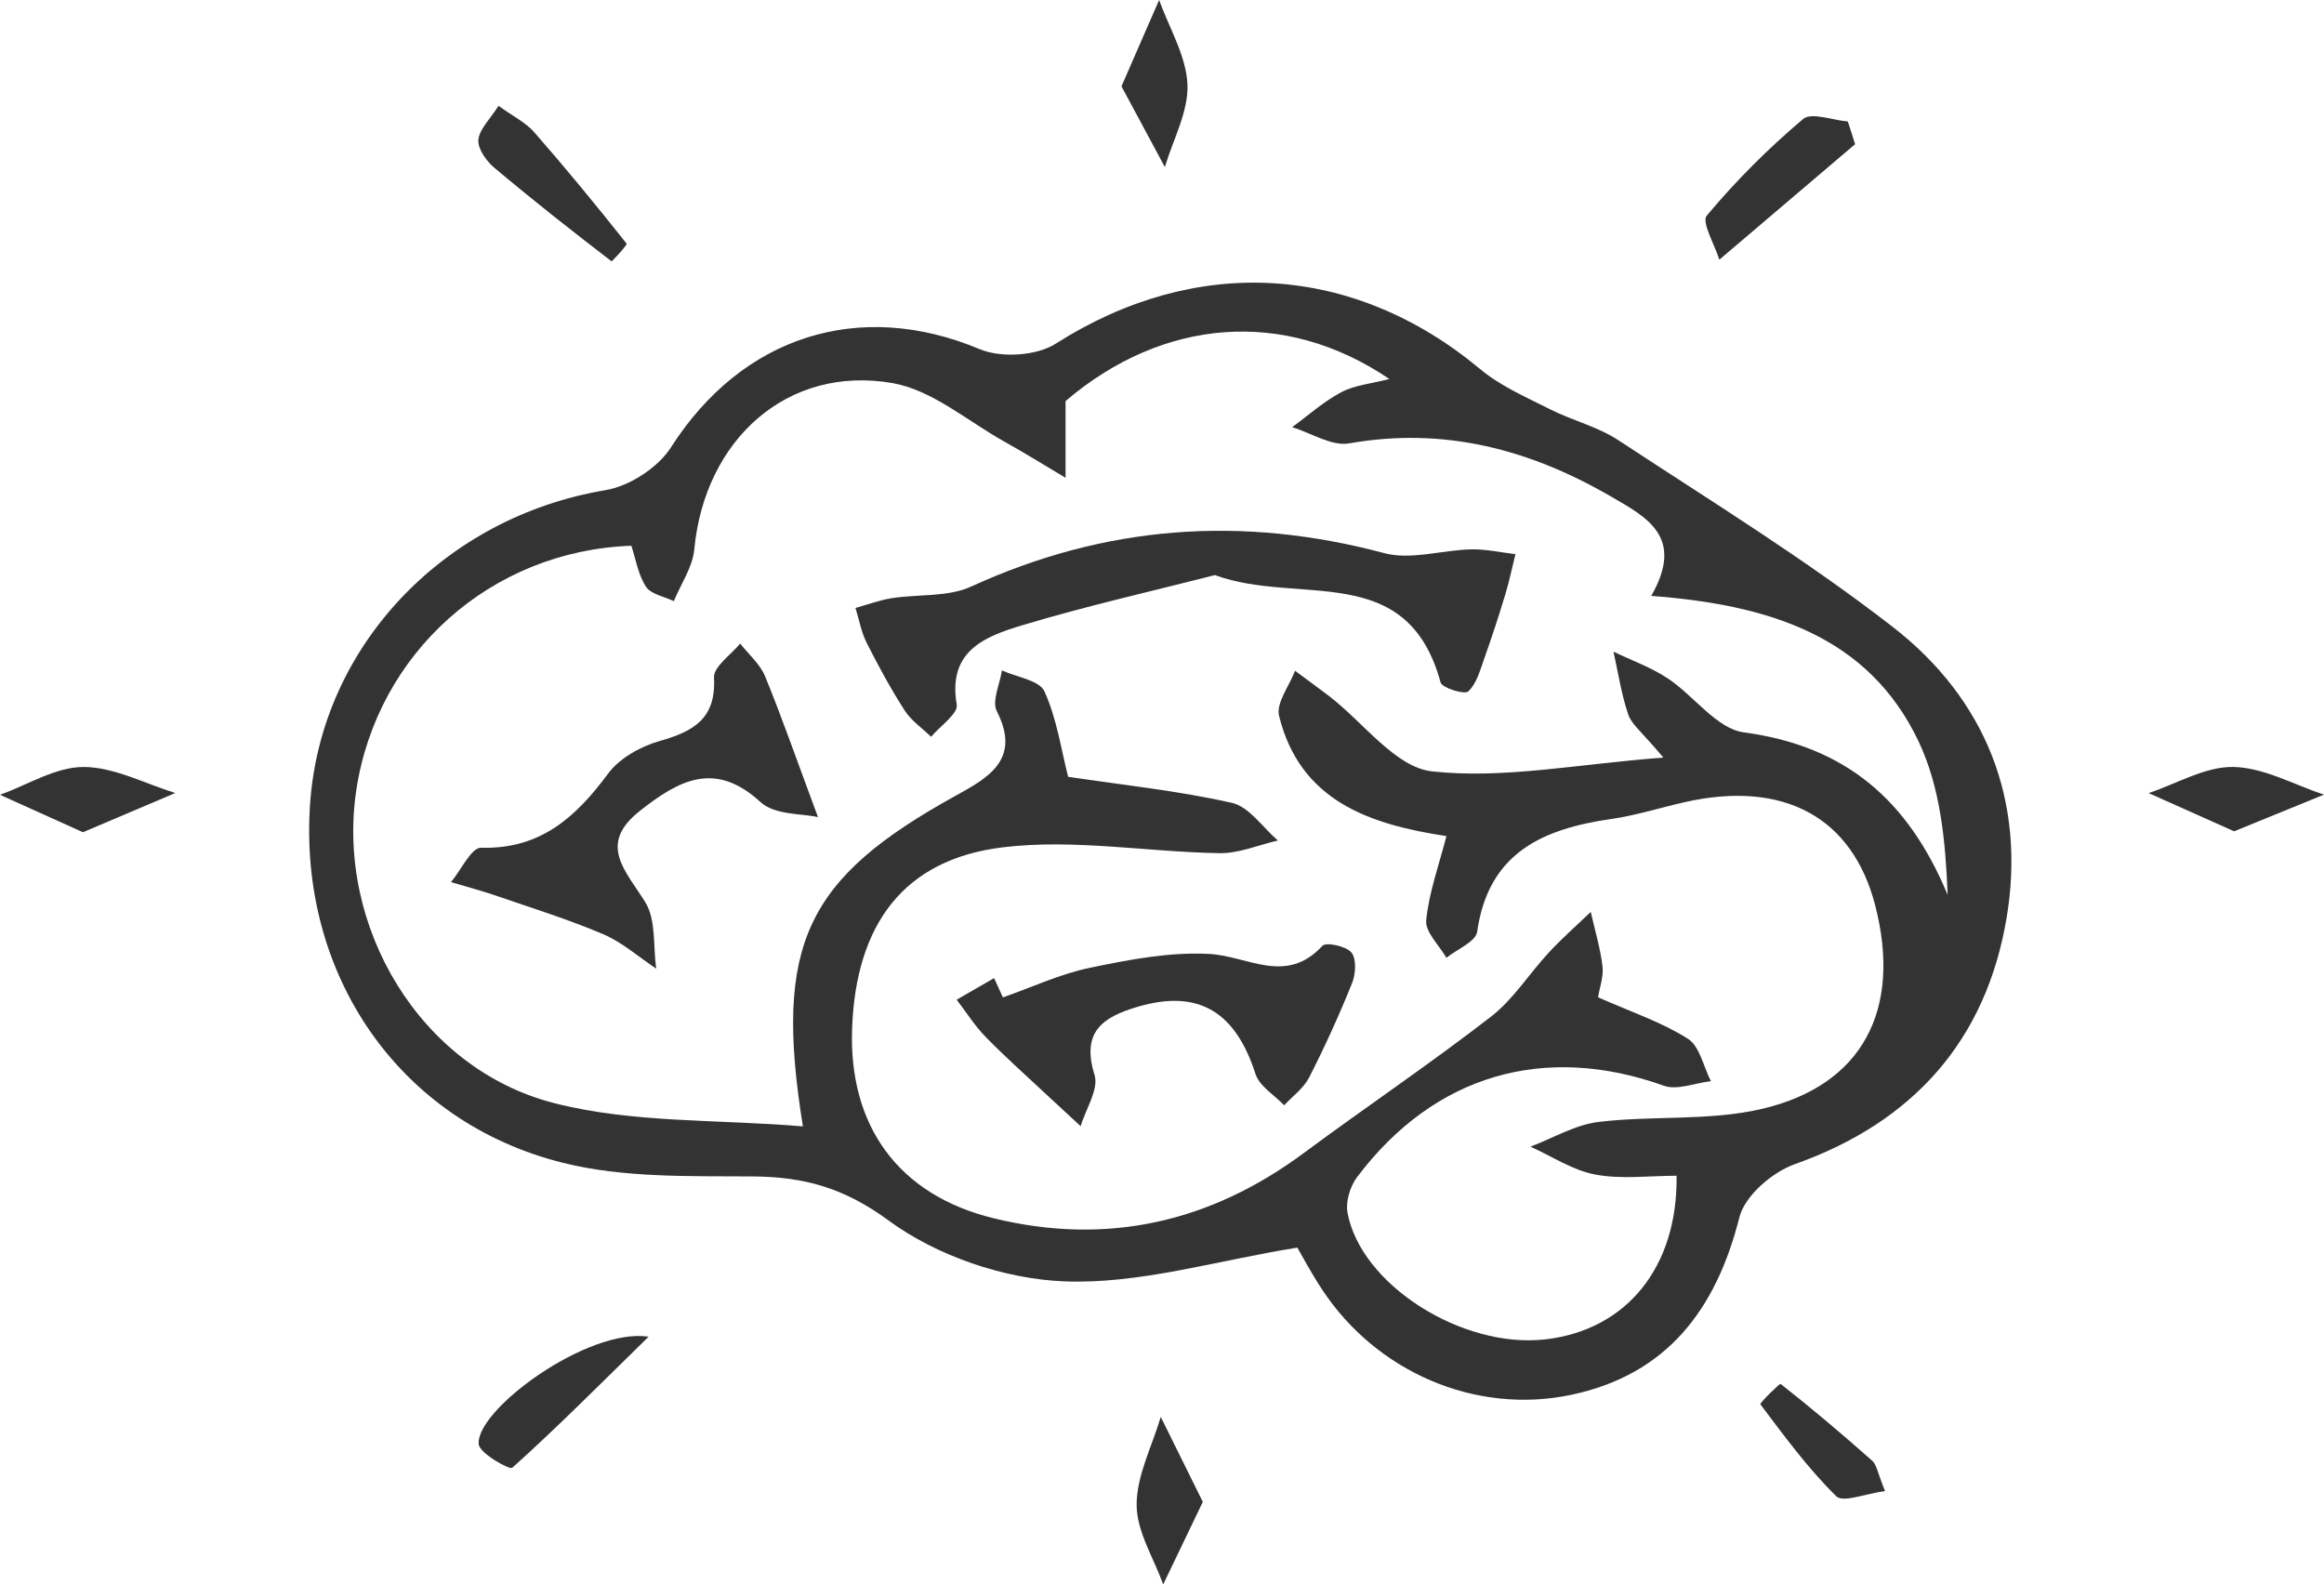 <?xml version="1.0" encoding="utf-8"?>
<!-- Generator: Adobe Illustrator 16.0.2, SVG Export Plug-In . SVG Version: 6.00 Build 0)  -->
<!DOCTYPE svg PUBLIC "-//W3C//DTD SVG 1.1//EN" "http://www.w3.org/Graphics/SVG/1.1/DTD/svg11.dtd">
<svg version="1.1" id="Layer_1" xmlns="http://www.w3.org/2000/svg" xmlns:xlink="http://www.w3.org/1999/xlink" x="0px" y="0px"
	 width="81.879px" height="55.823px" viewBox="0 0 81.879 55.823" enable-background="new 0 0 81.879 55.823" xml:space="preserve">
<path fill="#333333" d="M45.708,43.957c-2.886,0.463-5.57,1.295-8.217,1.189c-2.116-0.086-4.488-0.897-6.188-2.147
	c-1.568-1.153-2.975-1.536-4.777-1.55c-2.235-0.016-4.55,0.055-6.688-0.479c-5.791-1.439-9.328-6.654-8.913-12.65
	c0.386-5.572,4.734-10.107,10.411-11.051c0.842-0.141,1.847-0.793,2.305-1.51c2.509-3.924,6.64-5.234,10.879-3.456
	c0.75,0.314,1.996,0.238,2.673-0.193c4.932-3.142,10.477-2.842,14.965,0.902c0.714,0.595,1.611,0.982,2.454,1.408
	c0.785,0.397,1.68,0.612,2.406,1.09c3.258,2.143,6.594,4.193,9.667,6.578c3.281,2.546,4.701,6.136,4.01,10.259
	c-0.723,4.299-3.278,7.188-7.461,8.67c-0.793,0.281-1.762,1.115-1.951,1.869c-0.822,3.254-2.552,5.543-5.919,6.256
	c-3.39,0.718-6.883-0.816-8.787-3.713C46.184,44.833,45.85,44.199,45.708,43.957 M37.541,14.131v2.703
	c-0.716-0.426-1.424-0.868-2.151-1.273c-1.301-0.724-2.546-1.818-3.936-2.062c-3.707-0.649-6.629,1.986-6.993,5.859
	c-0.059,0.624-0.472,1.215-0.721,1.822c-0.337-0.164-0.808-0.241-0.982-0.51c-0.279-0.428-0.361-0.983-0.514-1.442
	c-4.958,0.174-8.963,3.789-9.69,8.605c-0.722,4.788,2.225,9.817,6.972,11.033c2.769,0.709,5.757,0.567,8.762,0.819
	c-1.036-6.43,0.119-8.74,5.371-11.644c1.126-0.622,2.339-1.267,1.461-2.983c-0.182-0.356,0.107-0.952,0.18-1.437
	c0.519,0.237,1.321,0.346,1.498,0.738c0.439,0.968,0.592,2.066,0.834,3.009c1.98,0.297,3.902,0.495,5.773,0.919
	c0.607,0.138,1.083,0.867,1.617,1.326c-0.684,0.157-1.369,0.456-2.051,0.446c-2.549-0.041-5.135-0.51-7.634-0.207
	c-3.504,0.423-5.177,2.723-5.315,6.365c-0.132,3.453,1.634,5.89,4.992,6.707c3.988,0.971,7.626,0.144,10.922-2.301
	c2.184-1.617,4.441-3.138,6.59-4.8c0.794-0.614,1.354-1.524,2.05-2.272c0.463-0.498,0.977-0.949,1.469-1.422
	c0.144,0.639,0.337,1.271,0.414,1.918c0.044,0.363-0.103,0.75-0.157,1.09c1.155,0.512,2.23,0.869,3.161,1.457
	c0.42,0.264,0.552,0.984,0.815,1.498c-0.557,0.063-1.185,0.33-1.657,0.16c-4.206-1.502-8.082-0.395-10.806,3.217
	c-0.246,0.326-0.411,0.862-0.341,1.25c0.461,2.537,4.026,4.799,6.956,4.472c2.857-0.319,4.683-2.526,4.639-5.767
	c-0.952,0-1.935,0.131-2.86-0.041c-0.796-0.147-1.528-0.643-2.288-0.983c0.798-0.302,1.576-0.772,2.399-0.872
	c1.901-0.229,3.884-0.027,5.729-0.453c3.577-0.824,4.961-3.502,4.02-7.168c-0.802-3.116-3.223-4.432-6.716-3.645
	c-0.861,0.195-1.711,0.467-2.581,0.592c-2.413,0.346-4.334,1.188-4.729,3.973c-0.049,0.352-0.707,0.615-1.084,0.919
	c-0.253-0.442-0.752-0.911-0.711-1.325c0.097-0.982,0.449-1.941,0.713-2.963c-2.759-0.418-5.158-1.26-5.897-4.234
	c-0.112-0.456,0.361-1.057,0.563-1.591c0.404,0.3,0.813,0.595,1.213,0.902c1.201,0.924,2.327,2.5,3.612,2.642
	c2.501,0.276,5.09-0.252,8.151-0.486c-0.755-0.902-1.119-1.166-1.237-1.515c-0.243-0.715-0.354-1.475-0.52-2.216
	c0.641,0.308,1.322,0.551,1.908,0.938c0.926,0.612,1.727,1.778,2.688,1.906c3.584,0.479,5.79,2.387,7.177,5.725
	c-0.073-1.905-0.258-3.791-1.022-5.402c-1.773-3.742-5.305-4.821-9.42-5.132c1.189-2.08-0.161-2.772-1.409-3.496
	c-2.863-1.664-5.886-2.469-9.235-1.878c-0.617,0.108-1.336-0.366-2.008-0.571c0.574-0.419,1.112-0.906,1.735-1.234
	c0.477-0.251,1.06-0.299,1.691-0.463C45.249,10.844,40.966,11.209,37.541,14.131"/>
<path fill="#333333" d="M17.564,3.729c0.519,0.374,0.957,0.586,1.253,0.924c1.121,1.28,2.202,2.596,3.259,3.93
	c0.034,0.045-0.517,0.634-0.53,0.624c-1.399-1.075-2.788-2.165-4.137-3.303c-0.279-0.234-0.583-0.667-0.555-0.978
	C16.89,4.547,17.265,4.202,17.564,3.729"/>
<path fill="#333333" d="M22.852,47.095c-1.814,1.778-3.27,3.242-4.804,4.618c-0.092,0.083-1.152-0.505-1.182-0.832
	C16.759,49.674,20.7,46.773,22.852,47.095"/>
<path fill="#333333" d="M2.922,29.322C1.821,28.824,0.911,28.414,0,28.003c0.981-0.353,1.963-0.982,2.943-0.98
	c1.078,0.002,2.154,0.585,3.232,0.917C5.132,28.382,4.088,28.826,2.922,29.322"/>
<path fill="#333333" d="M78.713,29.289c-1.078-0.482-2.045-0.914-3.012-1.346c0.996-0.333,1.997-0.939,2.986-0.921
	c1.069,0.021,2.129,0.625,3.191,0.975C80.882,28.404,79.884,28.811,78.713,29.289"/>
<path fill="#333333" d="M39.512,3.042C40.028,1.859,40.434,0.929,40.838,0c0.356,0.991,0.957,1.973,0.998,2.977
	c0.039,0.958-0.507,1.938-0.796,2.909C40.545,4.966,40.051,4.045,39.512,3.042"/>
<path fill="#333333" d="M65.359,5.08c-1.595,1.356-3.189,2.713-4.783,4.069c-0.165-0.532-0.637-1.322-0.442-1.554
	c1.026-1.226,2.17-2.37,3.393-3.402c0.293-0.247,1.04,0.043,1.577,0.087C65.188,4.546,65.273,4.813,65.359,5.08"/>
<path fill="#333333" d="M42.377,52.916c-0.526,1.098-0.961,2.002-1.395,2.907c-0.336-0.933-0.934-1.866-0.936-2.8
	c-0.002-1.033,0.544-2.067,0.85-3.102C41.364,50.867,41.831,51.813,42.377,52.916"/>
<path fill="#333333" d="M66.414,52.535c-0.679,0.088-1.477,0.418-1.719,0.182c-0.994-0.978-1.83-2.119-2.674-3.24
	c-0.031-0.041,0.681-0.744,0.715-0.717c1.104,0.867,2.176,1.775,3.226,2.707C66.121,51.607,66.15,51.893,66.414,52.535"/>
<path fill="#333333" d="M42.804,20.262c-2.189,0.561-4.519,1.084-6.799,1.771c-1.294,0.389-2.627,0.898-2.297,2.793
	c0.055,0.316-0.584,0.752-0.903,1.133c-0.314-0.305-0.699-0.565-0.93-0.924c-0.493-0.768-0.932-1.575-1.343-2.392
	c-0.19-0.377-0.265-0.814-0.392-1.223c0.425-0.117,0.843-0.275,1.275-0.344c0.934-0.148,1.974-0.032,2.795-0.408
	c4.728-2.165,9.542-2.518,14.557-1.18c0.942,0.252,2.04-0.111,3.068-0.132c0.518-0.011,1.038,0.108,1.557,0.168
	c-0.119,0.478-0.219,0.962-0.362,1.433c-0.228,0.752-0.471,1.501-0.735,2.241c-0.147,0.411-0.271,0.889-0.566,1.162
	c-0.132,0.121-0.92-0.12-0.974-0.316C49.573,19.713,45.76,21.35,42.804,20.262"/>
<path fill="#333333" d="M28.819,28.789c-0.539-0.127-1.521-0.065-2.023-0.528c-1.616-1.487-2.9-0.754-4.246,0.304
	c-1.513,1.188-0.502,2.11,0.186,3.225c0.383,0.621,0.272,1.549,0.383,2.338c-0.618-0.411-1.193-0.926-1.865-1.213
	c-1.222-0.521-2.497-0.916-3.755-1.35c-0.529-0.182-1.072-0.326-1.609-0.486c0.354-0.424,0.718-1.221,1.059-1.211
	c2.086,0.06,3.336-1.073,4.476-2.612c0.398-0.539,1.137-0.954,1.801-1.143c1.198-0.341,2.011-0.782,1.93-2.243
	c-0.021-0.381,0.598-0.797,0.921-1.197c0.3,0.383,0.7,0.723,0.879,1.155C27.543,25.261,28.053,26.728,28.819,28.789"/>
<path fill="#333333" d="M35.334,35.141c1.024-0.358,2.027-0.83,3.081-1.047c1.378-0.285,2.807-0.56,4.193-0.484
	c1.358,0.074,2.705,1.106,3.984-0.287c0.128-0.139,0.837,0.012,1.021,0.236c0.183,0.225,0.152,0.756,0.024,1.076
	c-0.454,1.129-0.958,2.239-1.511,3.323c-0.193,0.379-0.582,0.66-0.882,0.985c-0.347-0.364-0.871-0.672-1.01-1.103
	c-0.713-2.22-2.032-2.995-4.16-2.366c-1.228,0.364-1.984,0.883-1.511,2.4c0.156,0.502-0.31,1.197-0.49,1.805
	c-0.417-0.387-0.836-0.77-1.251-1.158c-0.703-0.66-1.427-1.299-2.098-1.99c-0.384-0.393-0.682-0.87-1.019-1.309
	c0.439-0.254,0.879-0.507,1.319-0.76C35.129,34.689,35.231,34.915,35.334,35.141"/>
</svg>
